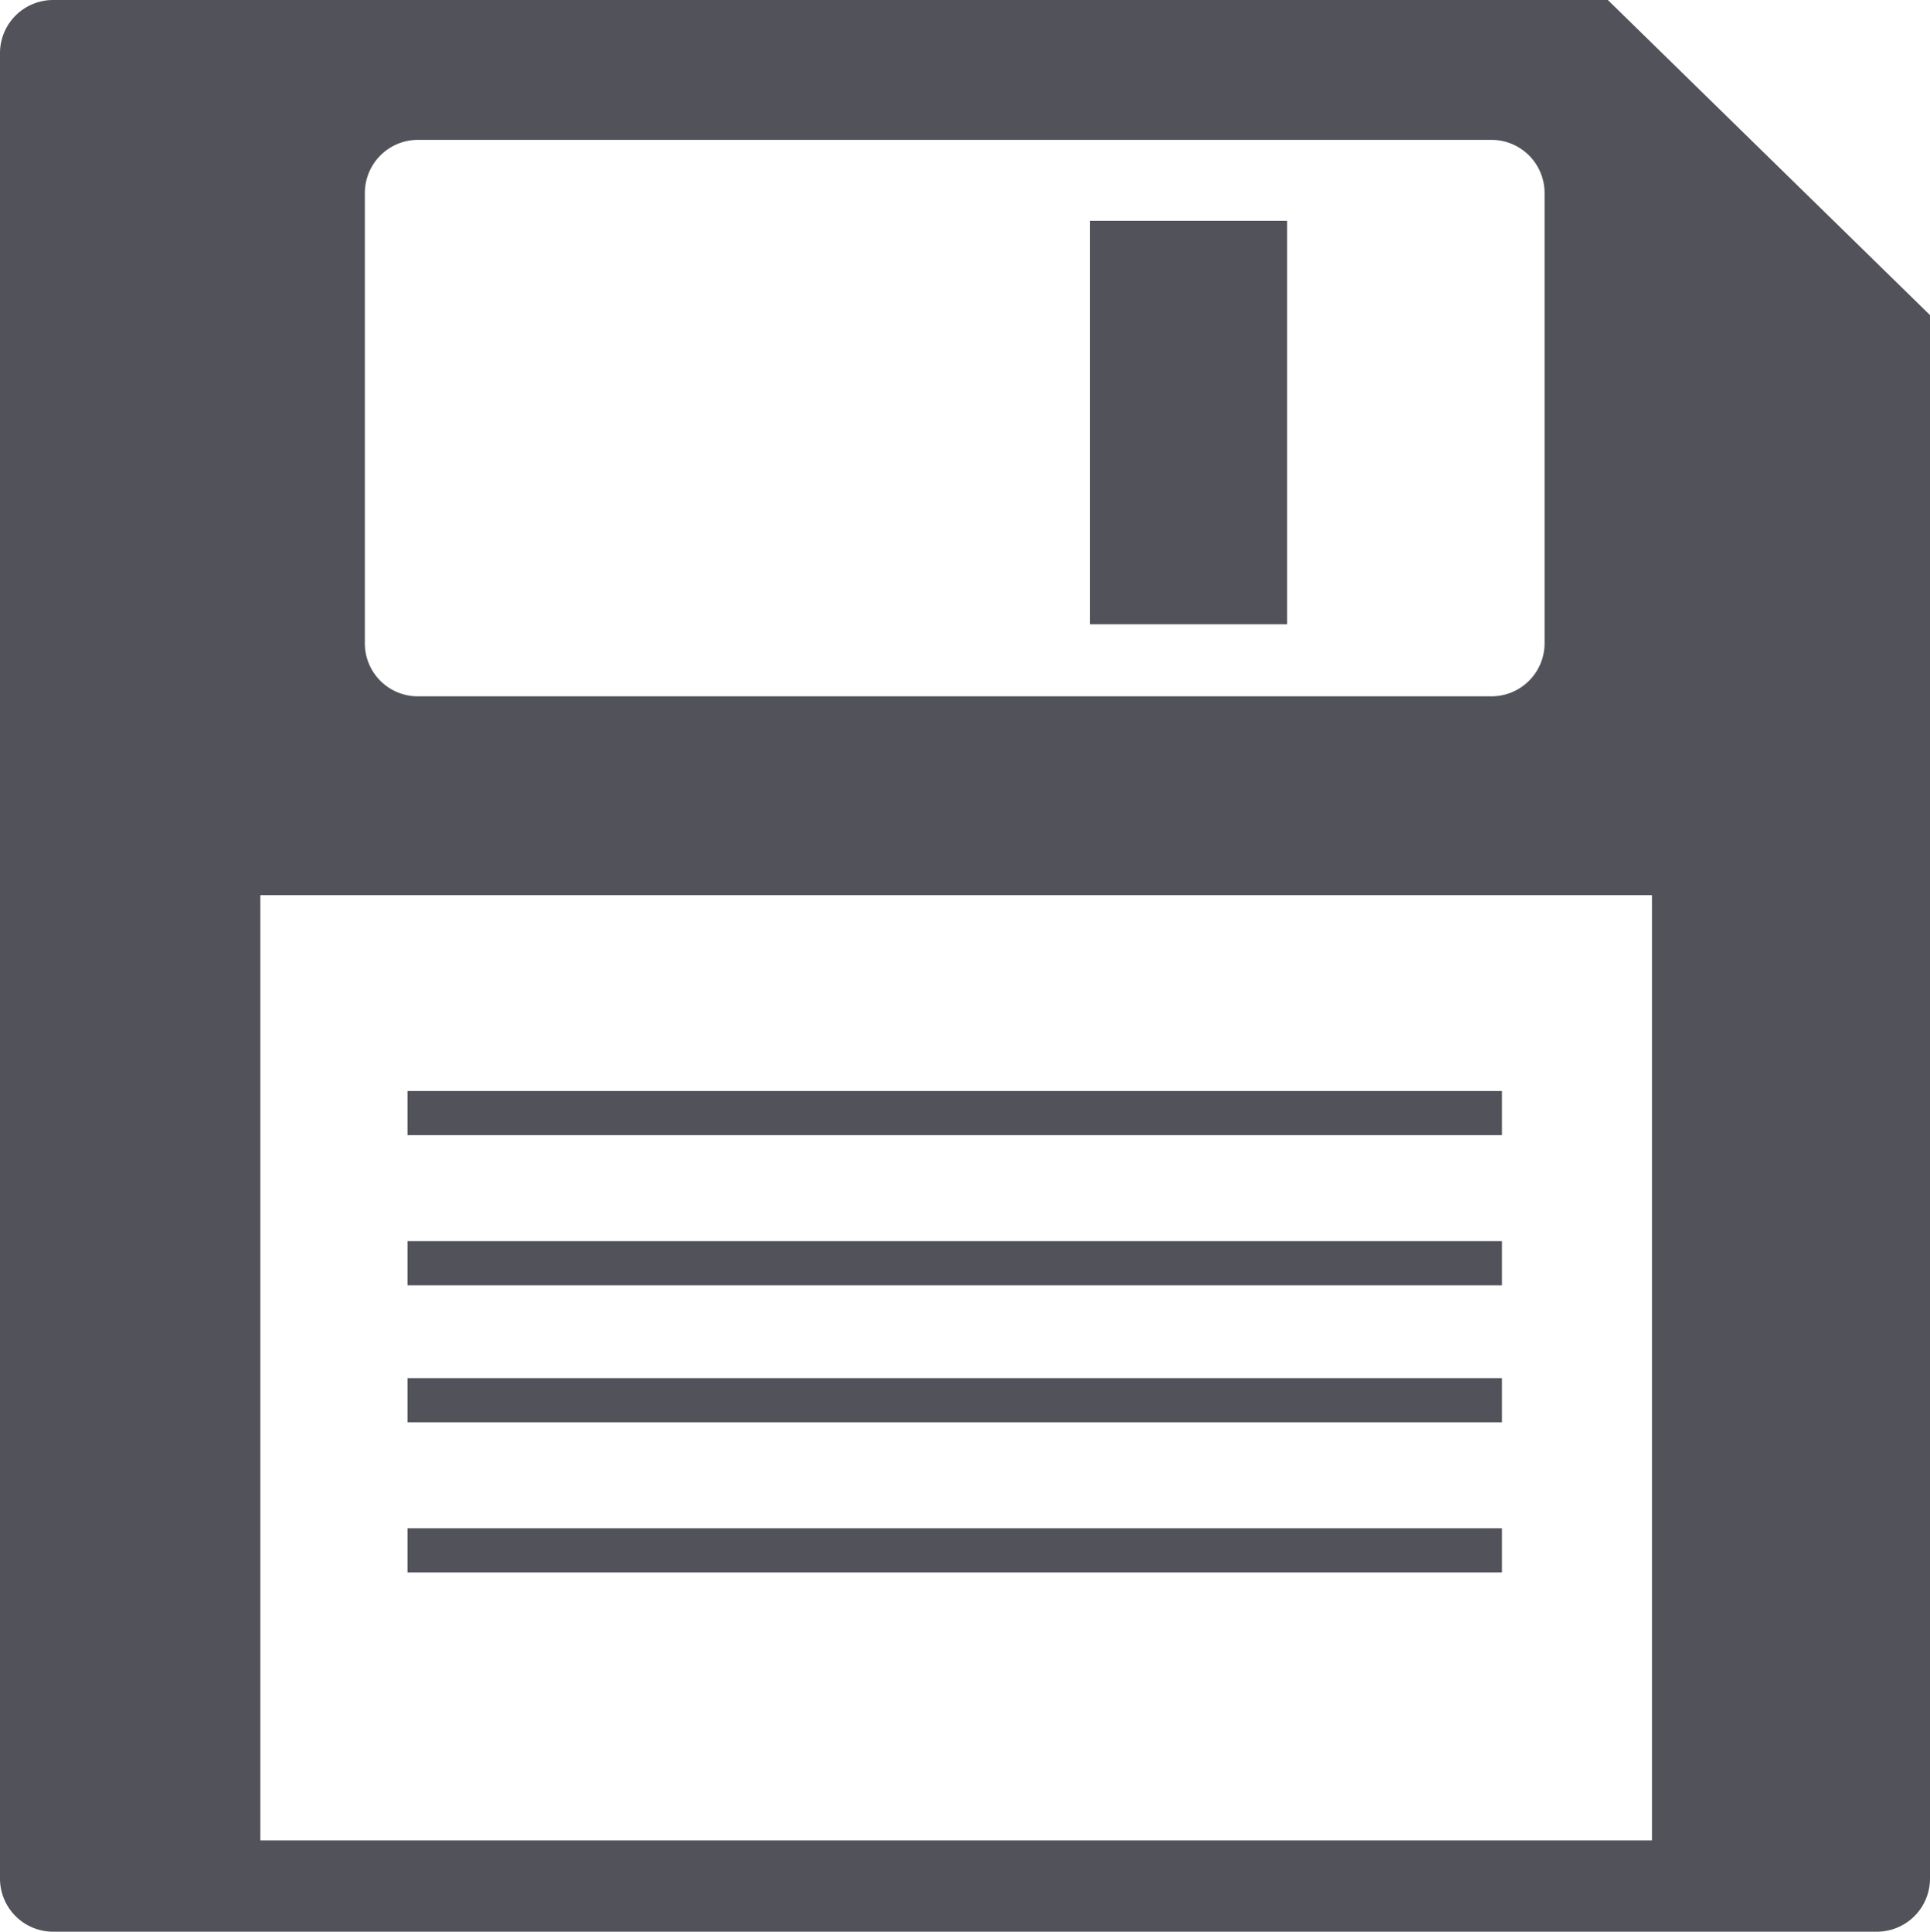 <svg id="Save" xmlns="http://www.w3.org/2000/svg" viewBox="0 0 510.67 511"><defs><style>.cls-1{fill:#52525b;}</style></defs><title>NRD-00001_02013_ICO_Save 52525b_001</title><g id="Save-2" data-name="Save"><path class="cls-1" d="M496.65,512H14A14.06,14.06,0,0,1,0,498V15A14.06,14.06,0,0,1,14,1H425.43l85.24,83.35V498A14.06,14.06,0,0,1,496.65,512ZM437.1,237.8H68.89V487.85H437.1Zm-28.41-66.6V52a14.06,14.06,0,0,0-14-14H110.54a14.05,14.05,0,0,0-14,14V171.2a14,14,0,0,0,14,14H394.68A14.05,14.05,0,0,0,408.69,171.2Z" transform="translate(0 -1)"/><rect class="cls-1" x="107.82" y="288.61" width="289.59" height="11.68"/><rect class="cls-1" x="107.82" y="328.33" width="289.59" height="11.68"/><rect class="cls-1" x="107.82" y="364.56" width="289.59" height="11.68"/><rect class="cls-1" x="107.82" y="404.28" width="289.59" height="11.68"/><rect class="cls-1" x="288.42" y="58.42" width="52.16" height="106.72"/></g></svg>